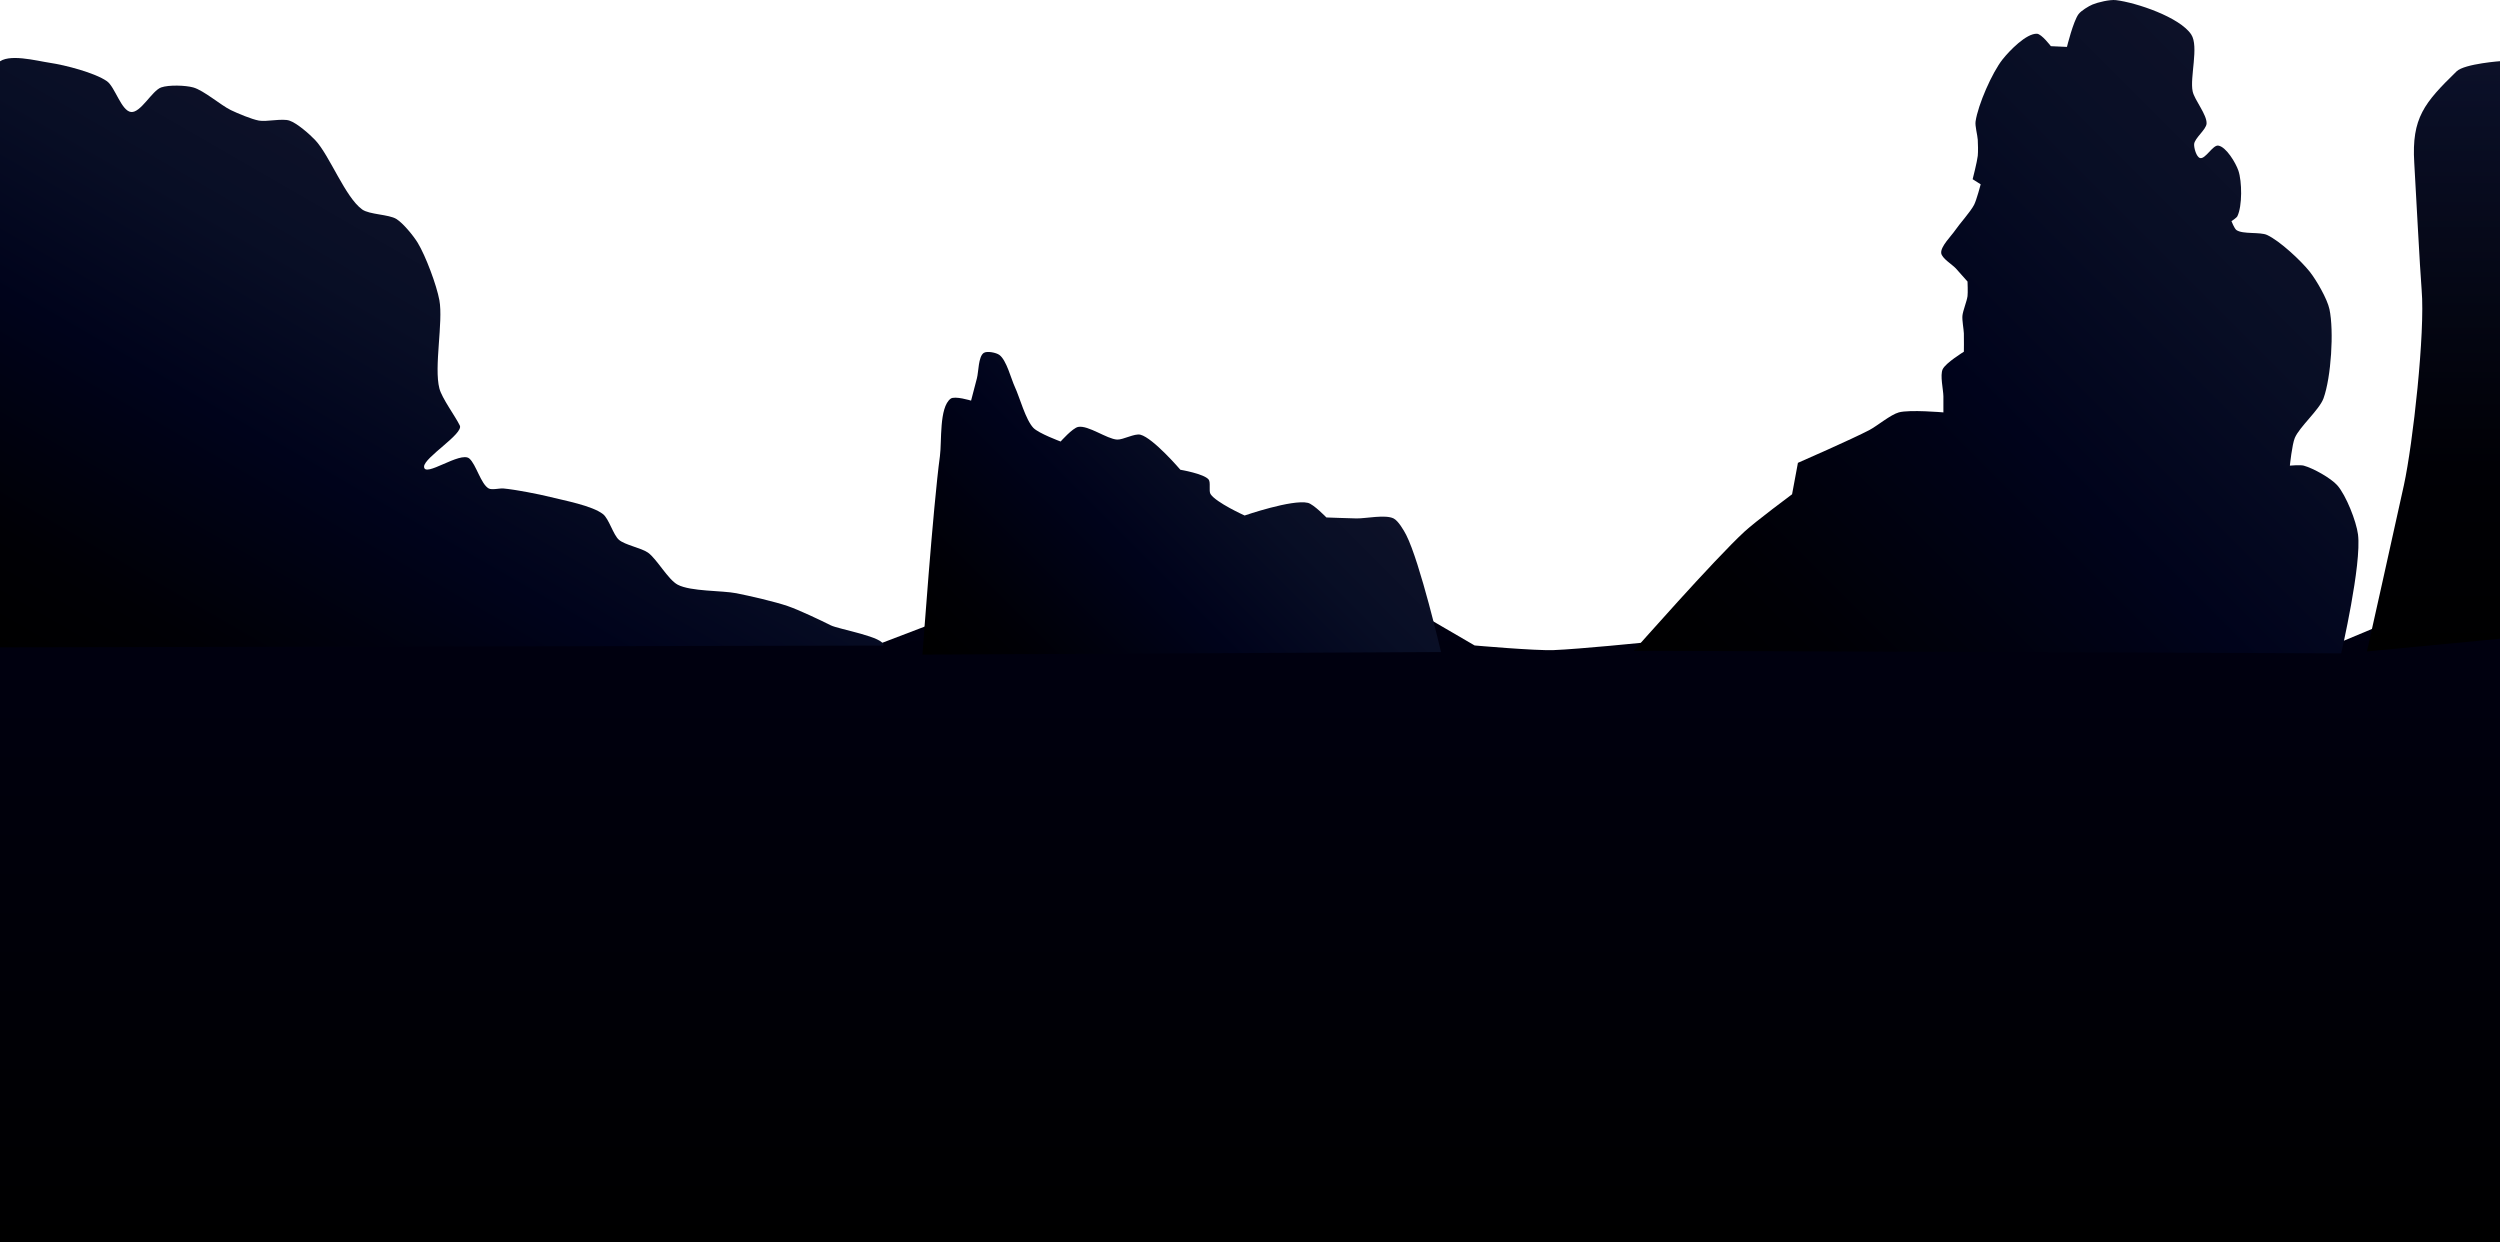 <?xml version="1.0" encoding="utf-8"?>
<!-- Generator: Adobe Illustrator 17.0.0, SVG Export Plug-In . SVG Version: 6.00 Build 0)  -->
<!DOCTYPE svg PUBLIC "-//W3C//DTD SVG 1.1//EN" "http://www.w3.org/Graphics/SVG/1.1/DTD/svg11.dtd">
<svg version="1.1" id="Layer_1" xmlns="http://www.w3.org/2000/svg" xmlns:xlink="http://www.w3.org/1999/xlink" x="0px" y="0px"
	 width="1280px" height="636.068px" viewBox="0 0 1280 636.068" enable-background="new 0 0 1280 636.068" xml:space="preserve">
<g>
	<linearGradient id="SVGID_1_" gradientUnits="userSpaceOnUse" x1="640" y1="637" x2="640" y2="318.017">
		<stop  offset="0" style="stop-color:#000000"/>
		<stop  offset="1" style="stop-color:#000010"/>
	</linearGradient>
	<path fill="url(#SVGID_1_)" d="M1281,637H-1V322.045l450.546,7.898l24.123-9.216l259.935-2.711l21.395,12.461
		c0,0,30.97,2.745,40.481,2.381c12.707-0.486,47.628-4.001,47.628-4.001l356.97-0.813l14.908-6.234l66.015,0.233V637z"/>
	<g>
		<linearGradient id="SVGID_2_" gradientUnits="userSpaceOnUse" x1="103.988" y1="392.056" x2="258.176" y2="124.996">
			<stop  offset="0" style="stop-color:#000000"/>
			<stop  offset="0.169" style="stop-color:#000005"/>
			<stop  offset="0.513" style="stop-color:#00031B"/>
			<stop  offset="0.802" style="stop-color:#080E25"/>
			<stop  offset="1" style="stop-color:#0D1128"/>
		</linearGradient>
		<path fill="url(#SVGID_2_)" d="M-1,32.212c5.004-5.091,19.63-1.072,26.691-0.023c7.553,1.122,22.802,5.019,29.062,9.392
			c4.101,2.865,7.356,15.203,12.327,15.76c4.945,0.554,10.738-10.907,15.425-12.576c3.868-1.377,12.469-1.1,16.425,0
			c5.411,1.504,14.182,9.153,19.239,11.595c3.471,1.676,10.65,4.709,14.443,5.394c3.836,0.693,11.897-1.24,15.593,0
			c3.905,1.31,10.305,6.95,13.14,9.936c7.392,7.787,15.373,29.287,24.09,35.556c3.691,2.654,13.658,2.479,17.52,4.878
			c3.473,2.157,8.791,8.685,10.913,12.18c4.081,6.722,9.689,21.694,11.1,29.43c2.025,11.106-2.857,34.236,0,45.158
			c1.332,5.091,8.072,14.09,10.456,18.98c2.042,4.188-18.309,16.373-18.302,21.032c0.009,6.03,18.598-8.062,23.177-4.139
			c3.468,2.971,5.919,13.149,9.931,15.33c1.642,0.893,5.614-0.168,7.476,0c6.097,0.55,18.155,2.883,24.09,4.38
			c6.868,1.732,21.37,4.389,26.944,8.76c3.042,2.385,5.232,10.604,8.149,13.14c3.068,2.668,11.568,4.209,14.879,6.57
			c4.557,3.251,10.264,13.82,15.218,16.425c6.725,3.536,22.621,2.909,30.076,4.38c6.644,1.311,19.88,4.357,26.28,6.57
			c5.701,1.971,16.637,7.141,22.024,9.855c3.988,2.009,28.01,6.038,26.885,10.359L-1,331.441V32.212z"/>
		<linearGradient id="SVGID_3_" gradientUnits="userSpaceOnUse" x1="898.767" y1="395.435" x2="1199.424" y2="94.777">
			<stop  offset="0" style="stop-color:#000000"/>
			<stop  offset="0.169" style="stop-color:#000005"/>
			<stop  offset="0.513" style="stop-color:#00031B"/>
			<stop  offset="0.802" style="stop-color:#080E25"/>
			<stop  offset="1" style="stop-color:#0D1128"/>
		</linearGradient>
		<path fill="url(#SVGID_3_)" d="M1198.683,334.51c0,0,10.587-45.661,8.607-60.913c-0.875-6.741-6.075-19.943-10.552-25.059
			c-3.291-3.761-12.409-8.823-17.232-10.136c-1.712-0.466-7.095,0-7.095,0s1.124-10.874,2.534-14.191
			c2.449-5.761,12.569-14.385,14.698-20.272c3.886-10.748,5.412-34.433,3.041-45.613c-1.129-5.323-6.747-15.002-10.136-19.259
			c-4.477-5.623-15.276-15.722-21.793-18.752c-3.608-1.677-12.454-0.249-15.711-2.534c-1.068-0.749-2.534-4.561-2.534-4.561
			s2.611-1.643,3.041-2.534c2.53-5.252,2.382-17.793,0.507-23.313c-1.324-3.896-6.238-12.224-10.308-12.833
			c-2.798-0.418-6.644,7.165-9.357,6.363c-1.85-0.547-3.136-5.187-2.994-7.111c0.225-3.057,6.151-7.422,6.363-10.48
			c0.309-4.474-6.147-12.088-7.111-16.468c-1.569-7.13,3.278-23.103-0.749-29.193c-5.842-8.837-28.035-16.308-38.55-17.591
			c-3.024-0.369-9.162,1.08-11.977,2.246c-1.99,0.824-5.797,3.159-7.111,4.866c-2.726,3.541-5.988,16.842-5.988,16.842l-8.234-0.374
			c0,0-4.728-6.256-7.111-6.363c-5.478-0.246-14.183,8.804-17.591,13.1c-5.391,6.796-12.59,23.231-13.848,31.813
			c-0.342,2.331,0.982,7.005,1.123,9.357c0.123,2.055,0.221,6.187,0,8.234c-0.329,3.047-2.62,11.977-2.62,11.977l4.117,2.62
			c0,0-2.11,8.032-3.368,10.48c-1.866,3.628-7.447,9.72-9.731,13.1c-1.905,2.819-7.47,8.219-7.111,11.602
			c0.286,2.698,5.648,5.863,7.485,7.86c1.526,1.658,5.988,6.737,5.988,6.737s0.237,5.629,0,7.485
			c-0.33,2.589-2.398,7.505-2.62,10.105c-0.192,2.245,0.655,6.731,0.749,8.983c0.097,2.337,0,9.357,0,9.357
			s-9.398,5.775-10.854,8.983c-1.432,3.153,0.327,10.385,0.374,13.848c0.028,2.058,0,8.234,0,8.234s-17.33-1.524-22.831,0
			c-4.206,1.165-11.11,6.946-14.971,8.983c-8.924,4.708-36.679,16.842-36.679,16.842l-2.994,16.094c0,0-18.638,13.854-24.328,19.088
			c-15.328,14.1-56.703,61.03-56.703,61.03L1198.683,334.51z"/>
		<linearGradient id="SVGID_4_" gradientUnits="userSpaceOnUse" x1="507.552" y1="370.423" x2="663.208" y2="214.766">
			<stop  offset="0" style="stop-color:#000000"/>
			<stop  offset="0.169" style="stop-color:#000005"/>
			<stop  offset="0.513" style="stop-color:#00031B"/>
			<stop  offset="0.802" style="stop-color:#080E25"/>
			<stop  offset="1" style="stop-color:#0D1128"/>
		</linearGradient>
		<path fill="url(#SVGID_4_)" d="M511.645,181.699c3.714,2.662,6.036,12.31,7.975,16.448c2.437,5.201,5.488,16.794,9.47,20.934
			c2.704,2.811,13.956,6.978,13.956,6.978s6.105-6.924,8.971-7.476c5.146-0.991,14.704,6.194,19.937,6.479
			c3.05,0.166,9.008-3.27,11.962-2.492c6.574,1.732,20.435,17.943,20.435,17.943s12.034,2.026,14.454,4.984
			c1.194,1.459-0.022,5.89,0.997,7.476c2.784,4.334,17.445,10.965,17.445,10.965s24.365-8.406,32.397-6.479
			c2.933,0.704,9.47,7.476,9.47,7.476s11.587,0.436,15.451,0.498c4.734,0.076,14.695-2.098,18.94,0
			c2.391,1.181,5.27,6.097,6.479,8.473c7.092,13.932,17.817,59.941,17.817,59.941l-265.5,1.324c0,0,5.482-76.366,8.941-101.637
			c1.014-7.409-0.49-24.906,5.483-29.407c2.099-1.582,10.467,0.997,10.467,0.997s2.232-8.601,2.991-11.464
			c0.86-3.243,0.704-11.087,3.489-12.959C505.338,179.582,510.012,180.529,511.645,181.699z"/>
	</g>
</g>
<linearGradient id="SVGID_5_" gradientUnits="userSpaceOnUse" x1="1246.433" y1="333.53" x2="1246.433" y2="31.244">
	<stop  offset="0" style="stop-color:#000000"/>
	<stop  offset="0.313" style="stop-color:#000005"/>
	<stop  offset="0.954" style="stop-color:#0A0F27"/>
	<stop  offset="1" style="stop-color:#0D1128"/>
</linearGradient>
<path fill="url(#SVGID_5_)" d="M1281,31.244c0,0-19.142,1.31-23.233,5.299c-16.496,16.084-23.065,23.793-21.67,46.79
	c0.613,10.101,2.942,55.128,3.791,65.212c1.829,21.71-4.463,78.556-9.09,99.846c-4.767,21.931-18.932,85.14-18.932,85.14
	l69.133-6.601V31.244z"/>
</svg>
